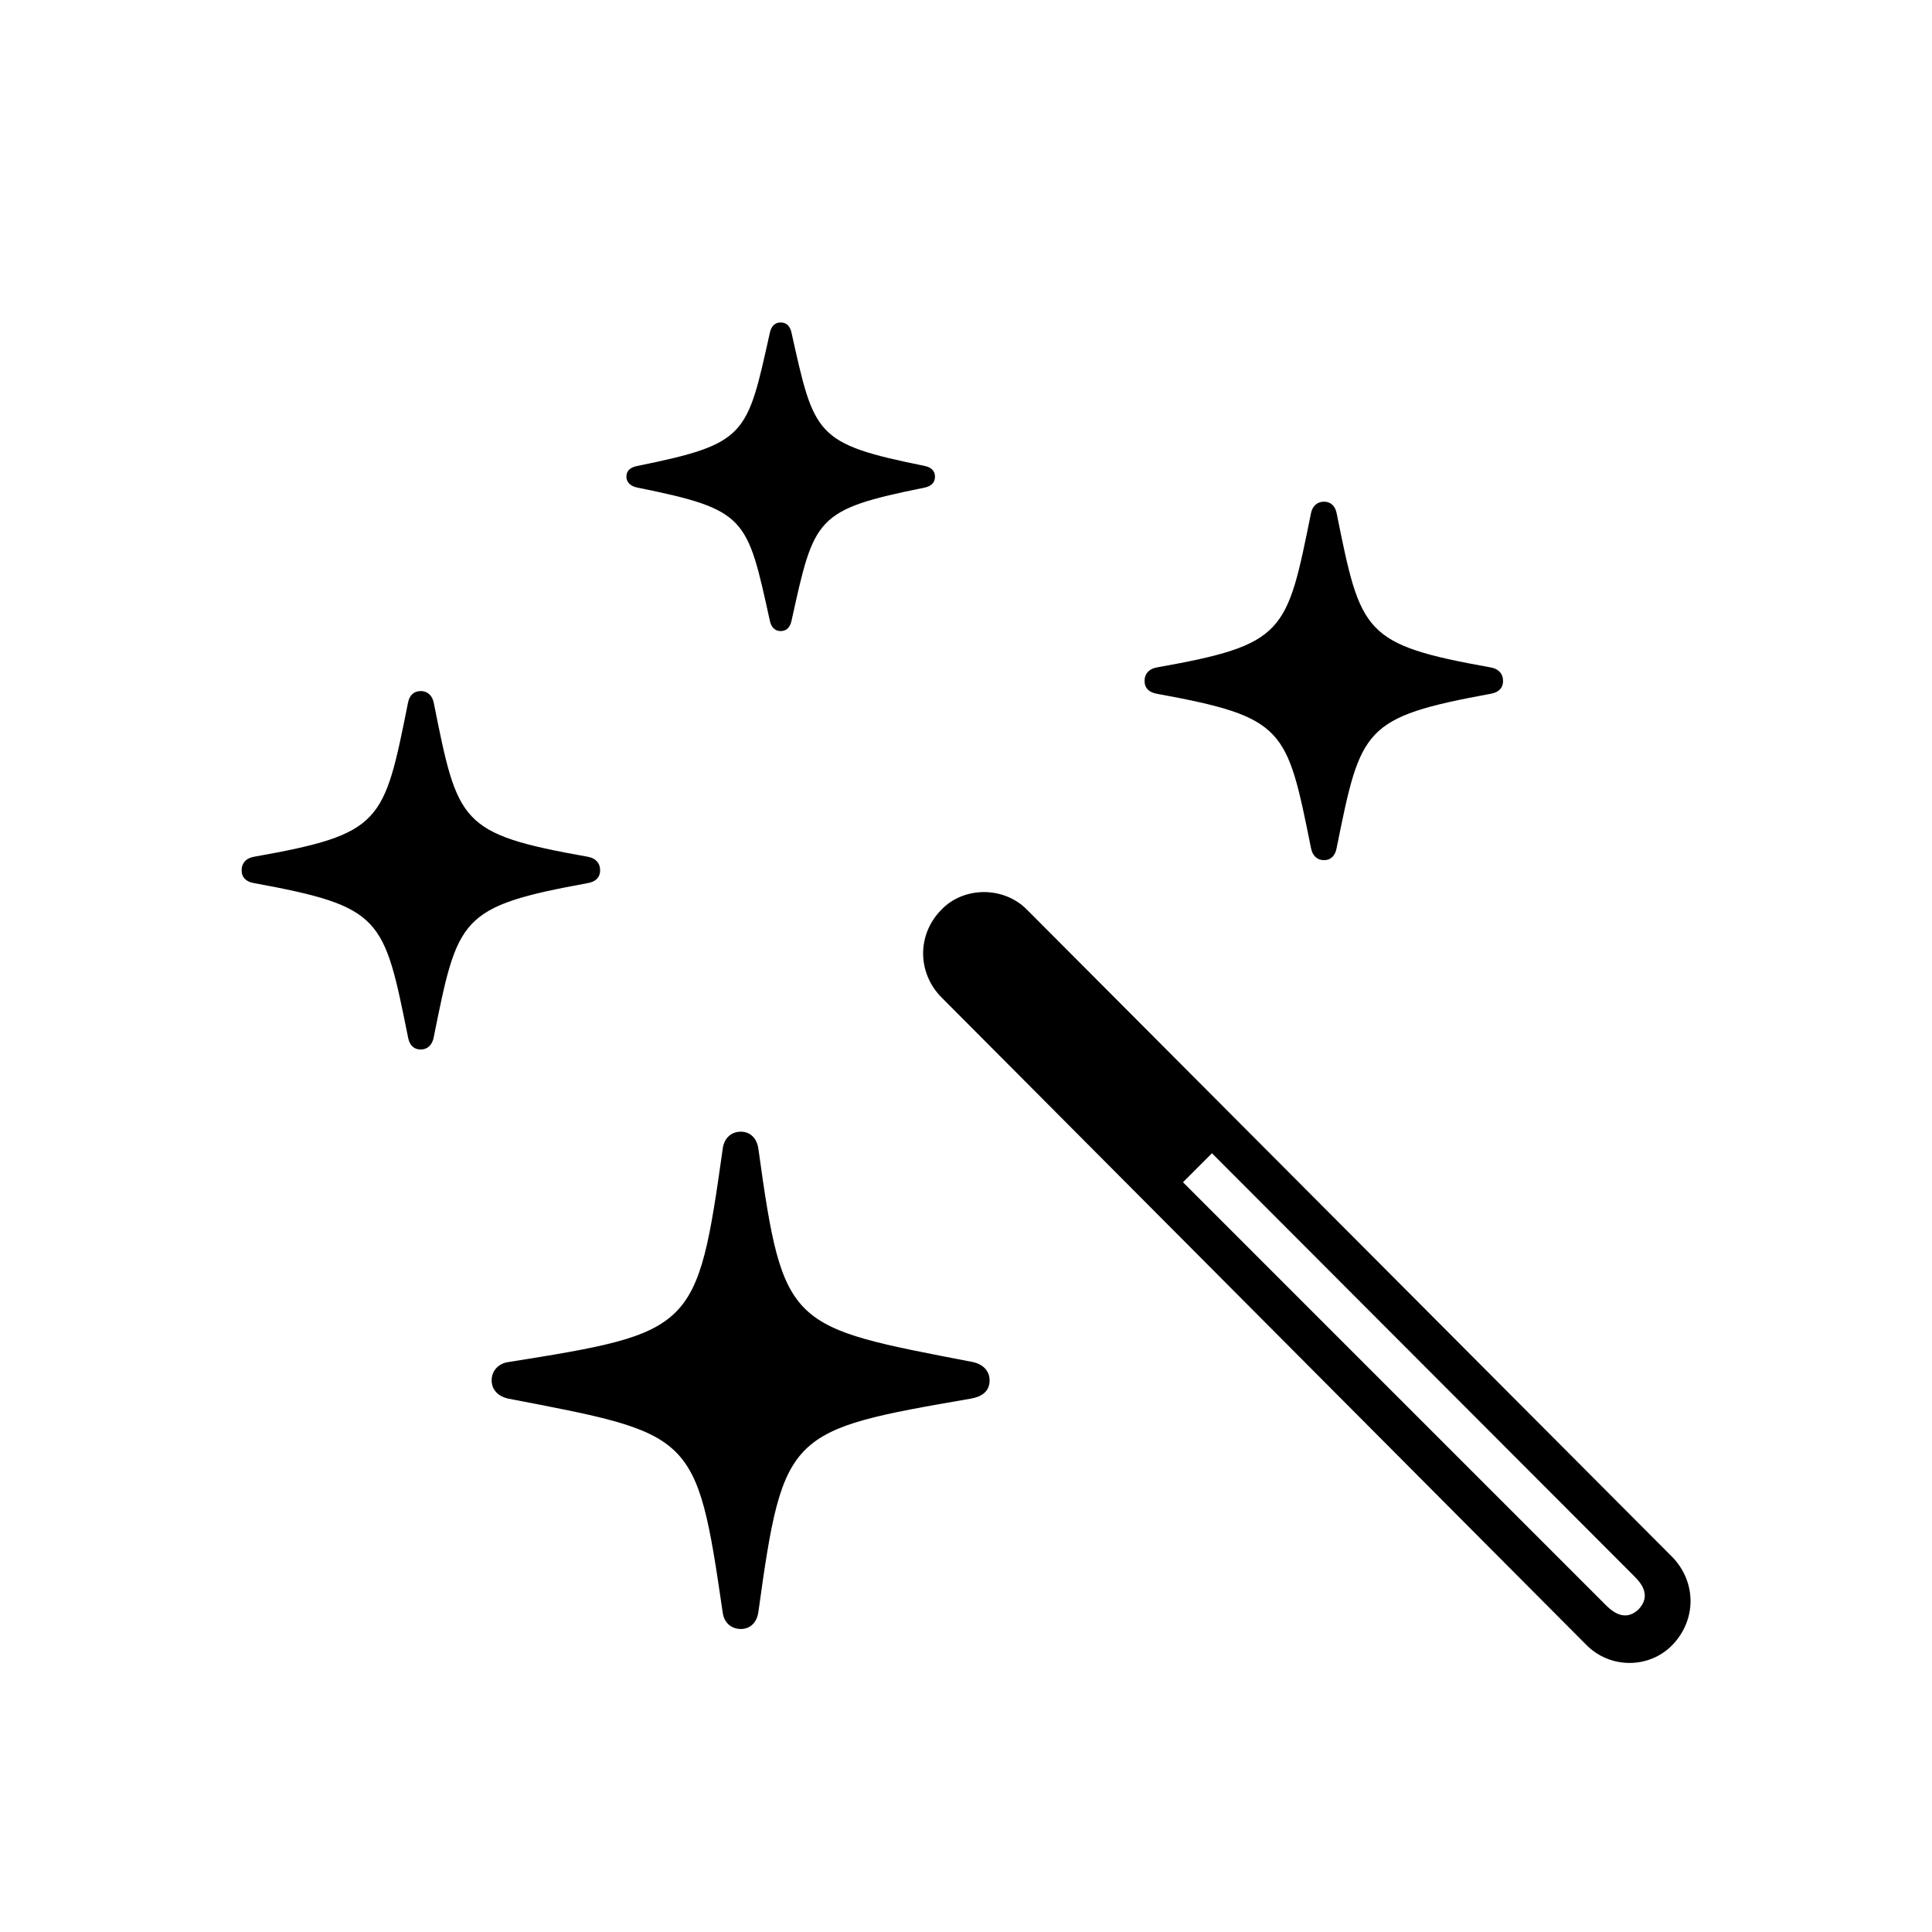 <svg width="42" height="42" viewBox="0 0 42 42" fill="none" xmlns="http://www.w3.org/2000/svg">
<path d="M16.972 13.719C16.84 13.719 16.767 13.631 16.737 13.499C16.239 11.243 16.239 11.082 13.852 10.599C13.705 10.569 13.617 10.481 13.617 10.364C13.617 10.232 13.705 10.159 13.852 10.13C16.239 9.646 16.239 9.471 16.737 7.229C16.767 7.098 16.84 7.01 16.972 7.01C17.104 7.01 17.177 7.098 17.206 7.229C17.704 9.471 17.719 9.646 20.106 10.13C20.238 10.159 20.326 10.232 20.326 10.364C20.326 10.496 20.238 10.569 20.106 10.599C17.719 11.082 17.704 11.243 17.206 13.499C17.177 13.631 17.104 13.719 16.972 13.719ZM28.778 18.699C28.632 18.699 28.529 18.597 28.5 18.436C27.973 15.828 27.943 15.594 25.145 15.081C24.984 15.052 24.882 14.964 24.882 14.803C24.882 14.642 24.984 14.539 25.145 14.51C27.943 14.012 27.973 13.763 28.5 11.155C28.529 11.009 28.632 10.906 28.778 10.906C28.939 10.906 29.027 11.009 29.057 11.155C29.584 13.763 29.628 14.012 32.411 14.51C32.572 14.539 32.675 14.642 32.675 14.803C32.675 14.964 32.572 15.052 32.411 15.081C29.628 15.594 29.584 15.828 29.057 18.436C29.027 18.597 28.939 18.699 28.778 18.699ZM9.149 22.815C8.988 22.815 8.9 22.713 8.871 22.552C8.344 19.944 8.314 19.71 5.517 19.197C5.355 19.168 5.253 19.08 5.253 18.919C5.253 18.758 5.355 18.655 5.517 18.626C8.314 18.128 8.344 17.894 8.871 15.271C8.9 15.125 8.988 15.023 9.149 15.023C9.296 15.023 9.398 15.125 9.428 15.271C9.955 17.894 9.984 18.128 12.782 18.626C12.943 18.655 13.046 18.758 13.046 18.919C13.046 19.08 12.943 19.168 12.782 19.197C9.984 19.71 9.955 19.944 9.428 22.552C9.398 22.713 9.296 22.815 9.149 22.815ZM34.477 35.75L20.458 21.673C19.945 21.145 19.931 20.325 20.458 19.783C20.941 19.27 21.82 19.256 22.333 19.783L36.366 33.86C36.879 34.402 36.879 35.208 36.366 35.75C35.868 36.277 35.004 36.292 34.477 35.75ZM16.107 35.413C15.888 35.413 15.741 35.267 15.712 35.062C15.141 31.136 15.082 31.18 11.039 30.403C10.849 30.359 10.688 30.227 10.688 30.008C10.688 29.788 10.849 29.642 11.039 29.612C15.082 28.968 15.155 28.924 15.712 24.969C15.741 24.749 15.888 24.602 16.107 24.602C16.312 24.602 16.459 24.749 16.488 24.983C17.03 28.895 17.148 28.836 21.161 29.612C21.352 29.656 21.513 29.788 21.513 30.008C21.513 30.242 21.352 30.359 21.117 30.403C17.133 31.092 17.03 31.121 16.488 35.032C16.459 35.267 16.312 35.413 16.107 35.413ZM34.916 34.9C35.165 35.149 35.399 35.193 35.619 34.988C35.839 34.754 35.78 34.52 35.546 34.285L26.347 25.071L25.717 25.701L34.916 34.9Z" fill="black"/>
</svg>
